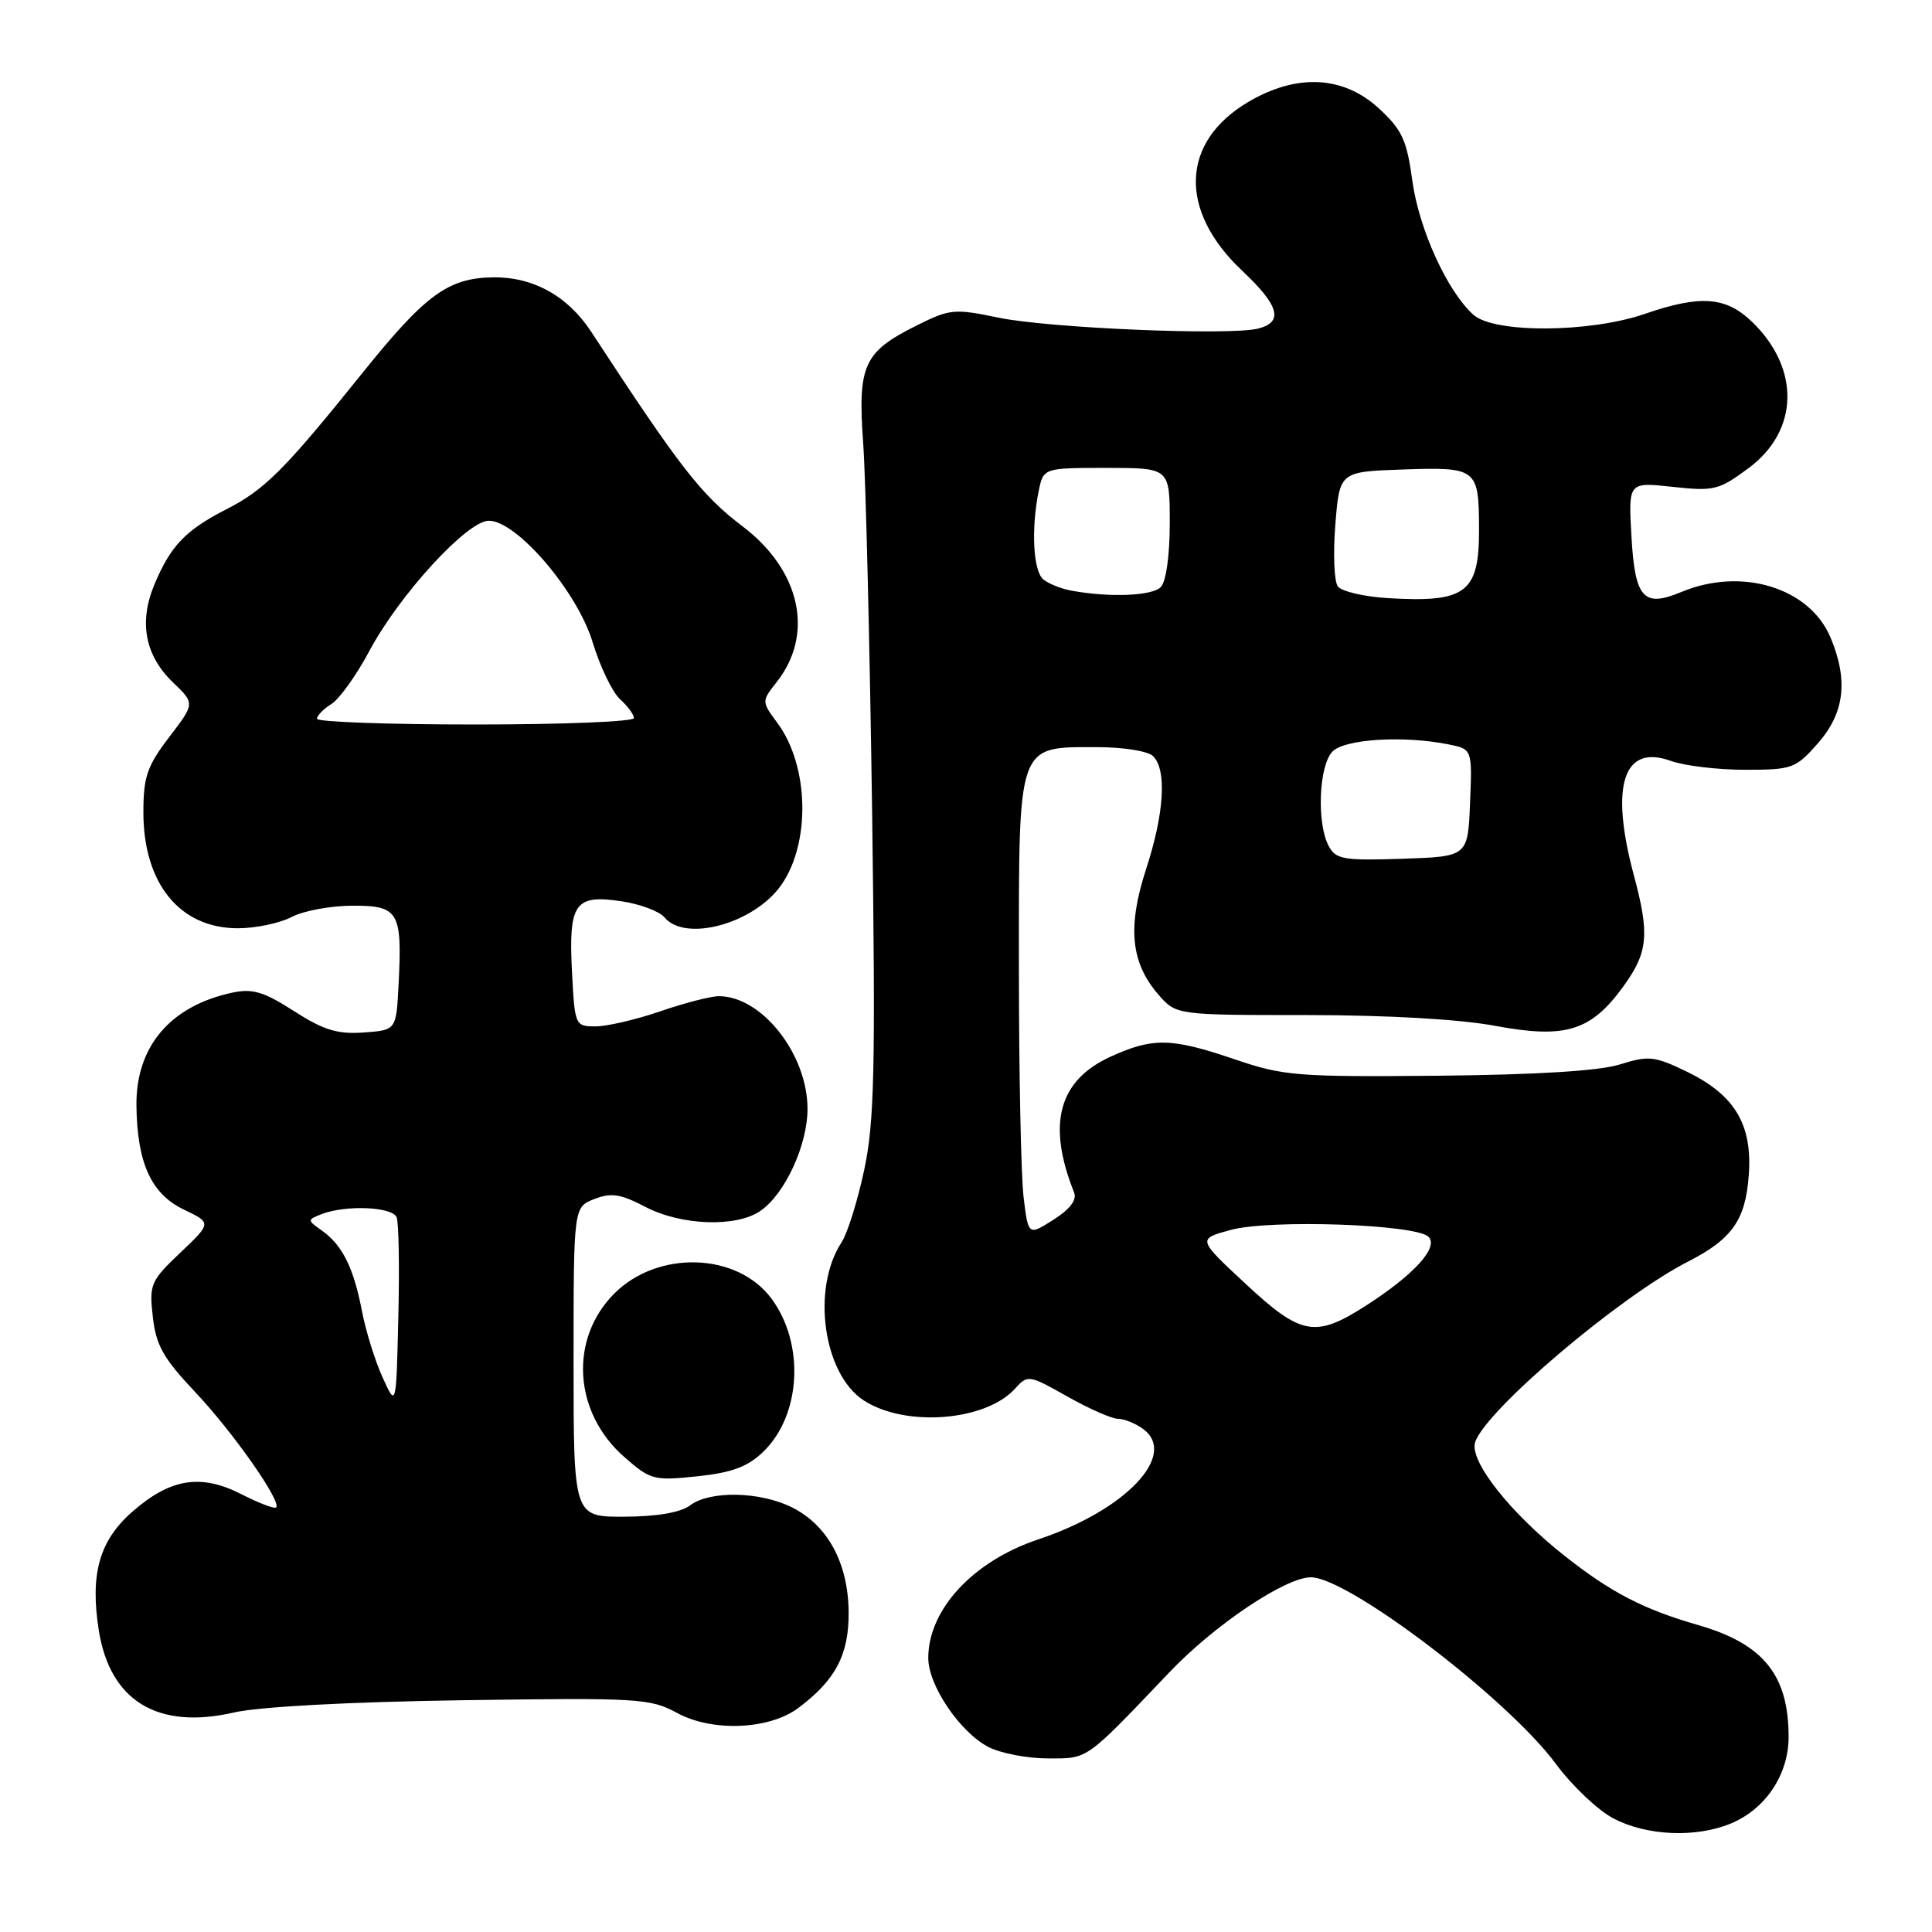 <?xml version="1.0" encoding="UTF-8" standalone="no"?>
<!DOCTYPE svg PUBLIC "-//W3C//DTD SVG 1.1//EN" "http://www.w3.org/Graphics/SVG/1.1/DTD/svg11.dtd" >
<svg xmlns="http://www.w3.org/2000/svg" xmlns:xlink="http://www.w3.org/1999/xlink" version="1.1" viewBox="0 0 256 256">
 <g >
 <path fill="currentColor"
d=" M 229.38 241.61 C 233.96 239.70 237.00 235.12 237.00 230.16 C 237.00 221.95 233.66 217.82 225.02 215.33 C 217.78 213.25 213.46 211.01 207.32 206.16 C 200.09 200.45 194.68 193.58 195.46 191.11 C 196.80 186.91 214.61 171.79 223.67 167.17 C 229.51 164.19 231.29 161.66 231.72 155.73 C 232.22 149.01 229.88 145.09 223.51 142.00 C 219.23 139.93 218.46 139.85 214.66 141.04 C 211.92 141.90 203.68 142.41 190.52 142.54 C 171.87 142.71 170.08 142.57 163.59 140.36 C 155.22 137.51 152.79 137.46 147.21 139.99 C 140.26 143.14 138.70 148.92 142.32 158.00 C 142.72 158.99 141.78 160.23 139.59 161.62 C 136.25 163.74 136.25 163.74 135.63 158.62 C 135.29 155.80 135.01 142.14 135.01 128.25 C 135.00 98.28 134.74 99.00 145.30 99.00 C 148.87 99.00 152.12 99.52 152.80 100.20 C 154.62 102.02 154.27 107.77 151.88 115.11 C 149.37 122.81 149.82 127.52 153.46 131.75 C 155.84 134.50 155.84 134.50 173.17 134.50 C 183.88 134.51 193.41 135.05 198.12 135.93 C 207.46 137.67 210.81 136.63 215.12 130.68 C 218.38 126.18 218.60 123.82 216.50 116.00 C 213.30 104.09 215.09 98.55 221.39 100.82 C 223.18 101.47 227.60 102.00 231.22 102.00 C 237.49 102.00 237.93 101.84 240.90 98.47 C 244.41 94.46 244.93 90.15 242.56 84.49 C 239.80 77.87 230.78 75.11 222.82 78.43 C 217.75 80.55 216.64 79.31 216.17 71.00 C 215.77 63.87 215.77 63.87 221.63 64.51 C 227.12 65.11 227.77 64.95 231.72 62.01 C 238.40 57.04 238.56 48.79 232.11 42.60 C 228.66 39.30 225.29 39.06 217.95 41.59 C 210.64 44.11 197.96 44.18 195.22 41.70 C 191.75 38.56 188.02 30.36 187.14 23.94 C 186.40 18.51 185.78 17.19 182.66 14.32 C 177.98 10.04 171.84 9.73 165.47 13.47 C 156.45 18.75 156.10 27.87 164.59 35.87 C 169.52 40.50 170.11 42.68 166.70 43.54 C 162.92 44.49 138.97 43.48 132.30 42.09 C 126.44 40.87 125.86 40.93 121.42 43.15 C 114.42 46.64 113.63 48.40 114.38 58.77 C 114.72 63.57 115.25 85.50 115.56 107.50 C 116.02 141.67 115.87 148.59 114.52 154.98 C 113.65 159.09 112.29 163.43 111.51 164.62 C 107.50 170.74 109.08 182.04 114.43 185.55 C 119.92 189.14 130.58 188.33 134.49 184.01 C 136.18 182.14 136.32 182.16 141.44 185.05 C 144.31 186.67 147.33 188.00 148.14 188.00 C 148.95 188.00 150.45 188.60 151.46 189.34 C 156.13 192.76 149.16 200.12 137.60 203.97 C 128.95 206.85 123.00 213.26 123.00 219.70 C 123.00 223.33 127.21 229.54 130.98 231.49 C 132.59 232.32 136.14 233.00 138.88 233.00 C 144.25 233.00 143.72 233.37 154.96 221.58 C 160.92 215.31 170.33 209.00 173.70 209.00 C 178.65 209.00 199.79 225.10 206.15 233.71 C 208.29 236.61 211.72 239.86 213.77 240.94 C 218.18 243.27 224.75 243.55 229.38 241.61 Z  M 105.76 226.33 C 110.72 222.63 112.50 219.23 112.45 213.61 C 112.39 207.12 109.70 202.14 104.97 199.75 C 100.74 197.62 94.07 197.48 91.44 199.47 C 90.19 200.41 87.09 200.95 82.75 200.97 C 76.00 201.00 76.00 201.00 76.00 180.48 C 76.00 159.95 76.00 159.95 78.75 158.88 C 80.99 158.01 82.23 158.20 85.50 159.91 C 90.27 162.41 97.61 162.66 100.79 160.43 C 104.04 158.16 107.00 151.71 107.00 146.93 C 107.00 139.69 100.95 132.00 95.25 132.00 C 94.19 132.00 90.70 132.90 87.50 134.00 C 84.30 135.10 80.44 136.00 78.93 136.00 C 76.20 136.00 76.16 135.91 75.79 128.75 C 75.33 119.68 76.16 118.50 82.33 119.42 C 84.81 119.79 87.38 120.75 88.04 121.55 C 90.82 124.90 99.95 122.37 103.52 117.27 C 107.44 111.68 107.20 101.47 103.02 95.81 C 100.90 92.94 100.90 92.94 102.92 90.37 C 107.92 84.02 106.08 75.59 98.43 69.77 C 92.92 65.59 90.16 62.04 78.35 43.98 C 75.24 39.22 70.64 36.67 65.32 36.75 C 59.36 36.84 56.36 39.04 47.96 49.50 C 37.70 62.26 35.09 64.88 30.00 67.48 C 24.58 70.25 22.60 72.33 20.46 77.45 C 18.37 82.45 19.21 86.86 22.93 90.43 C 25.83 93.21 25.83 93.21 22.41 97.68 C 19.49 101.51 19.00 102.94 19.00 107.63 C 19.00 117.08 23.82 123.00 31.52 123.00 C 33.86 123.00 37.06 122.33 38.64 121.51 C 40.21 120.68 43.85 120.01 46.73 120.01 C 52.85 120.00 53.31 120.79 52.81 130.54 C 52.50 136.50 52.50 136.50 48.18 136.81 C 44.72 137.06 42.89 136.50 38.96 133.98 C 34.95 131.40 33.46 130.96 30.78 131.53 C 22.52 133.30 17.95 138.72 18.08 146.62 C 18.19 154.16 20.06 158.21 24.35 160.27 C 28.05 162.04 28.05 162.04 23.89 165.99 C 19.95 169.73 19.76 170.19 20.25 174.50 C 20.67 178.26 21.65 179.99 25.83 184.42 C 30.84 189.71 37.35 198.99 36.59 199.75 C 36.37 199.96 34.29 199.17 31.97 197.98 C 26.62 195.26 22.60 195.89 17.58 200.27 C 13.17 204.11 11.91 208.54 13.09 216.03 C 14.58 225.40 20.90 229.24 31.02 226.91 C 34.35 226.15 46.21 225.51 61.23 225.29 C 84.63 224.95 86.17 225.04 89.73 226.98 C 94.39 229.51 101.91 229.20 105.76 226.33 Z  M 101.10 192.40 C 106.15 187.57 106.67 178.08 102.23 172.08 C 97.70 165.96 87.19 165.61 81.40 171.40 C 75.40 177.40 75.98 187.14 82.69 193.03 C 86.19 196.11 86.62 196.22 92.38 195.62 C 96.96 195.14 99.05 194.37 101.10 192.40 Z  M 165.01 170.08 C 158.66 164.17 158.66 164.17 163.08 162.97 C 168.30 161.55 187.62 162.22 189.28 163.88 C 190.68 165.28 187.37 168.91 180.97 173.02 C 174.28 177.31 172.40 176.97 165.01 170.08 Z  M 176.06 112.10 C 174.44 109.08 174.76 101.39 176.57 99.57 C 178.23 97.92 185.96 97.44 191.92 98.63 C 195.08 99.27 195.08 99.27 194.79 106.38 C 194.50 113.50 194.50 113.50 185.81 113.79 C 178.01 114.05 177.00 113.87 176.06 112.10 Z  M 183.83 79.25 C 180.72 79.06 177.76 78.36 177.27 77.70 C 176.78 77.04 176.63 73.35 176.94 69.50 C 177.50 62.50 177.50 62.50 185.91 62.21 C 195.71 61.87 195.96 62.07 195.98 70.06 C 196.01 78.58 194.28 79.88 183.83 79.25 Z  M 142.00 78.27 C 140.62 78.02 138.94 77.35 138.25 76.78 C 136.91 75.68 136.61 70.19 137.62 65.12 C 138.25 62.00 138.25 62.00 146.62 62.00 C 155.00 62.00 155.00 62.00 155.00 69.30 C 155.00 73.64 154.51 77.09 153.80 77.80 C 152.63 78.97 147.03 79.19 142.00 78.27 Z  M 50.69 182.50 C 49.69 180.30 48.46 176.35 47.96 173.72 C 46.86 167.99 45.37 164.99 42.67 163.07 C 40.70 161.68 40.70 161.63 42.58 160.89 C 45.80 159.63 52.02 159.89 52.56 161.31 C 52.84 162.03 52.94 167.99 52.78 174.56 C 52.50 186.50 52.50 186.50 50.69 182.50 Z  M 42.00 95.24 C 42.00 94.82 42.86 93.94 43.92 93.28 C 44.97 92.62 47.23 89.47 48.93 86.28 C 52.91 78.81 61.91 69.00 64.77 69.00 C 68.48 69.00 76.50 78.38 78.53 85.11 C 79.51 88.33 81.14 91.72 82.15 92.64 C 83.17 93.56 84.00 94.69 84.00 95.15 C 84.00 95.62 74.55 96.00 63.00 96.00 C 51.45 96.00 42.00 95.66 42.00 95.24 Z "/>
</g>
</svg>